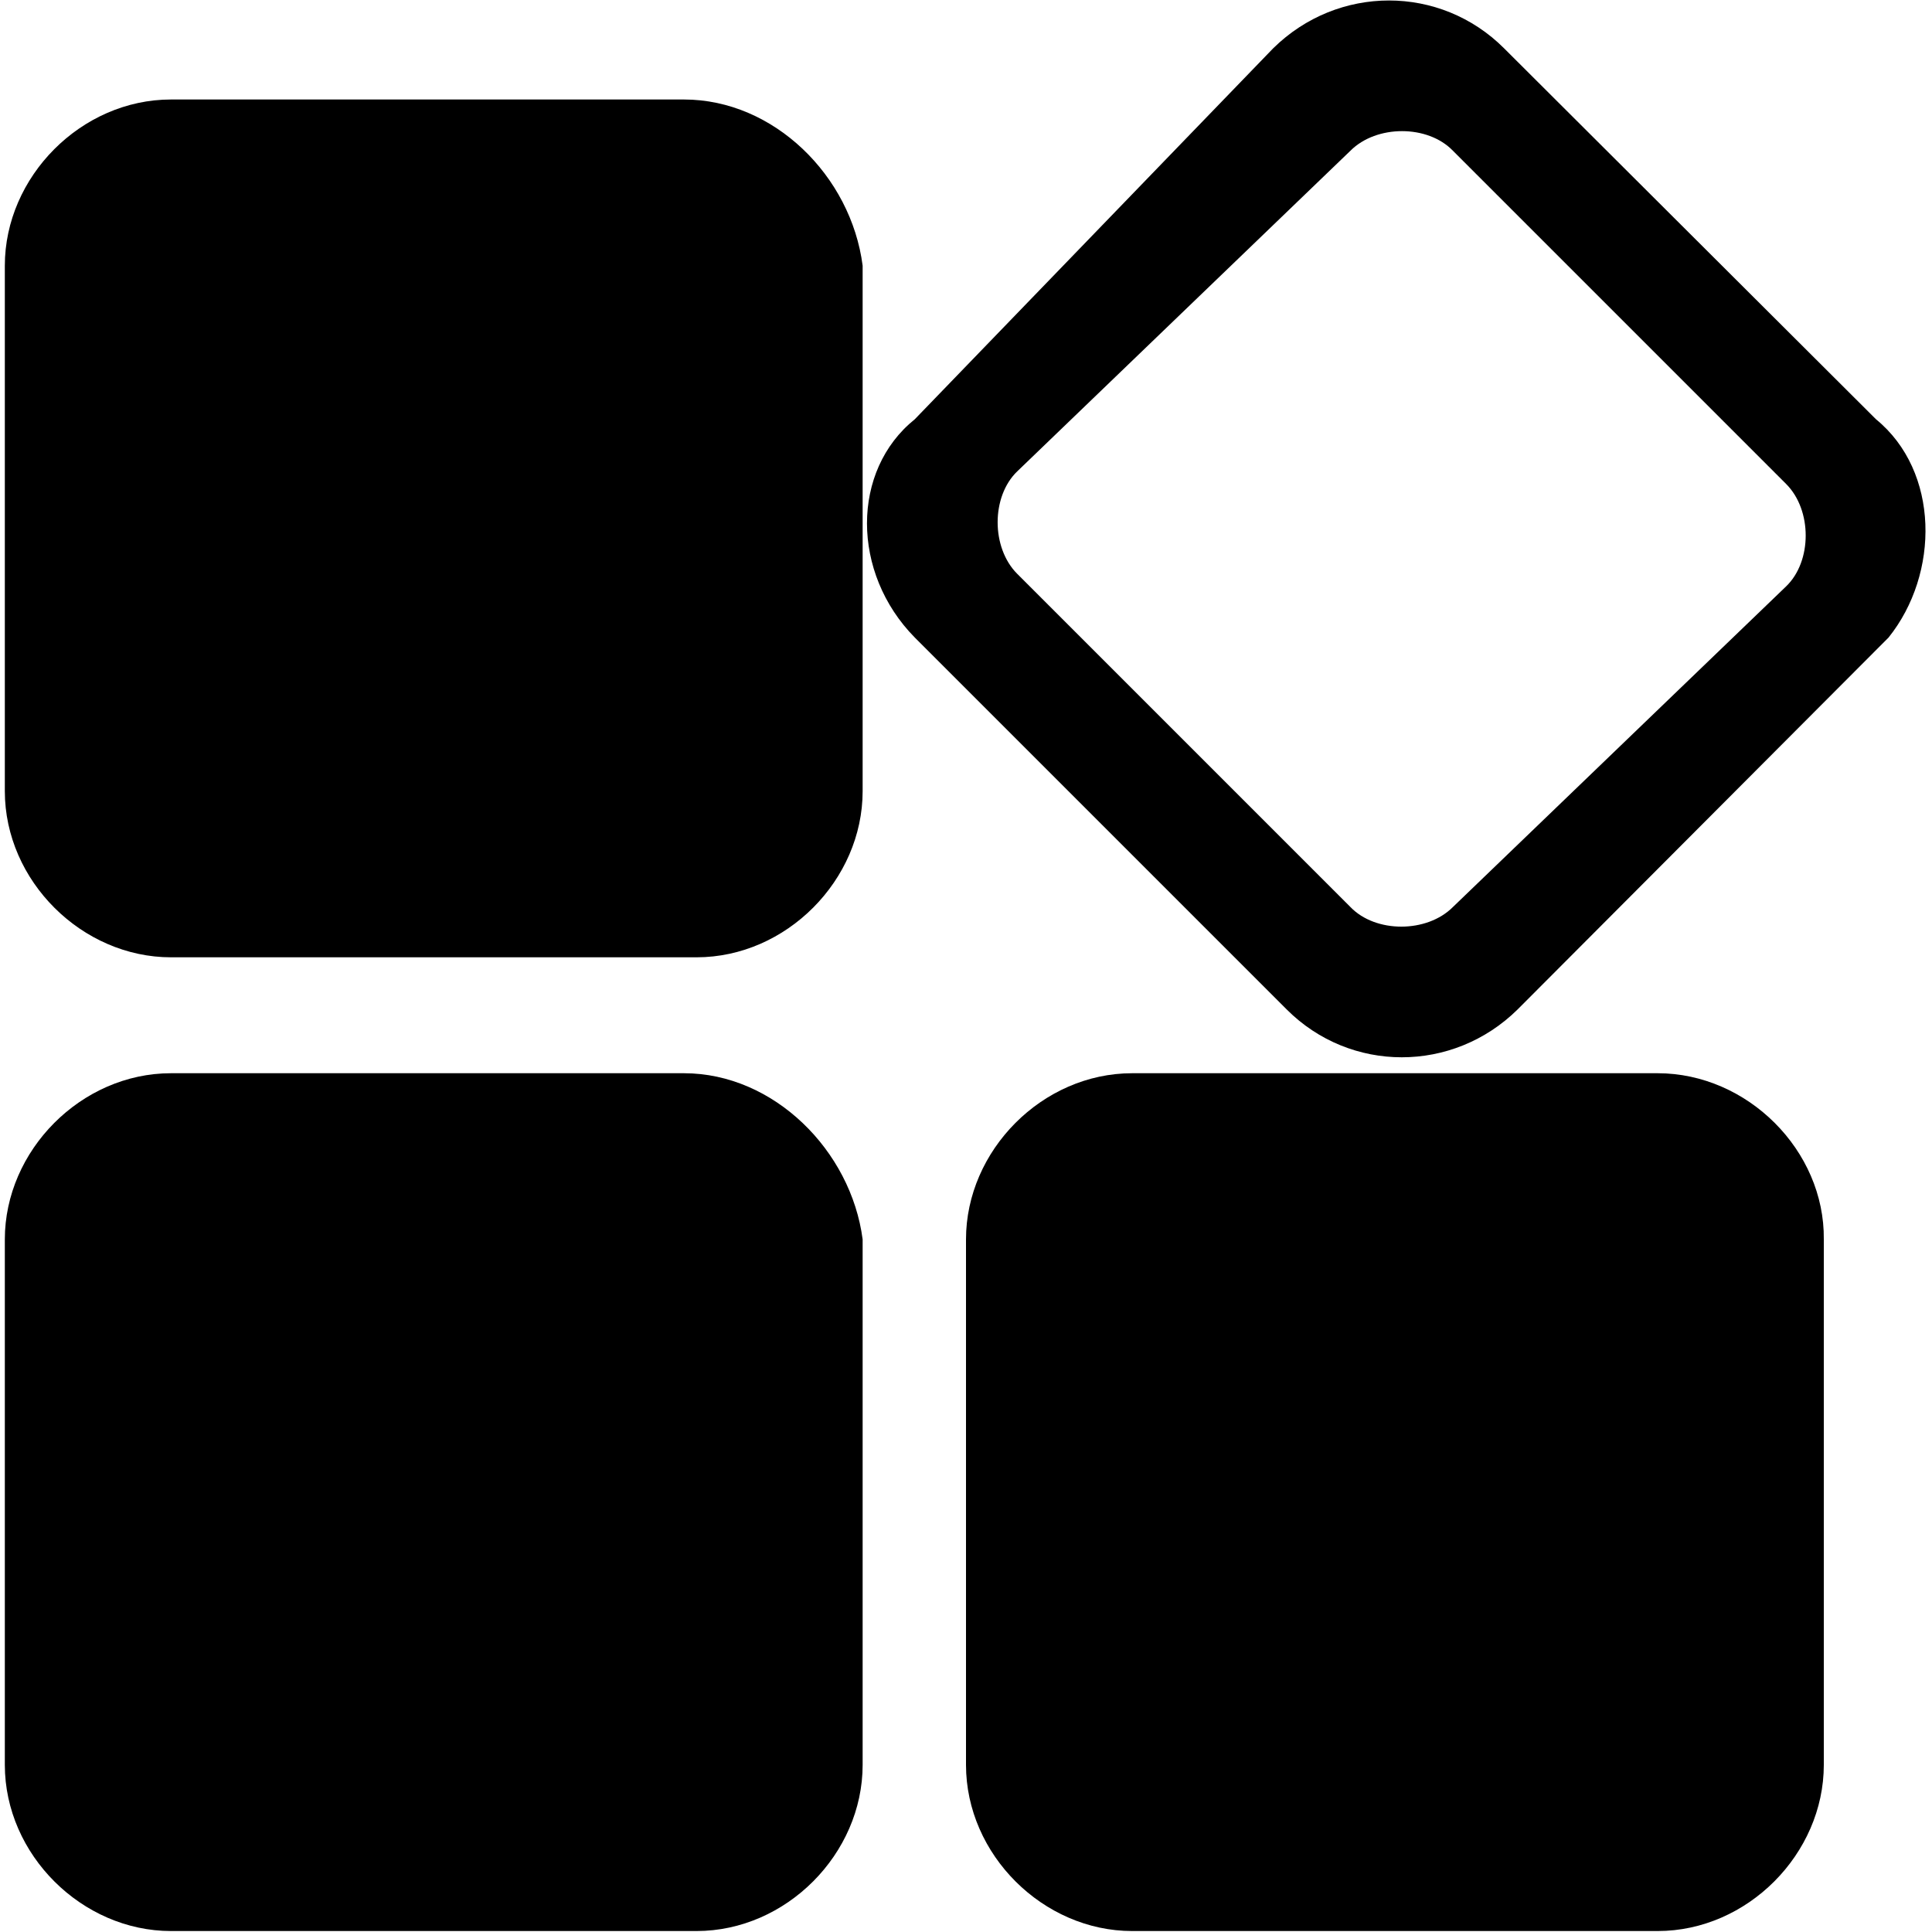 <?xml version="1.0" encoding="utf-8"?>
<!-- Generator: Adobe Illustrator 23.0.0, SVG Export Plug-In . SVG Version: 6.00 Build 0)  -->
<svg version="1.1" id="图层_1" xmlns="http://www.w3.org/2000/svg" xmlns:xlink="http://www.w3.org/1999/xlink" x="0px" y="0px"
	 viewBox="0 0 200 200" style="enable-background:new 0 0 200 200;" xml:space="preserve">
<path class="st0" d="M70.8,10.3H17.7c-9.3,0-17.2,8-17.2,17.2v54.4c0,9.3,8,17.2,17.2,17.2h54.4c9.3,0,17.2-8,17.2-17.2V27.5
	C88.1,18.2,80.1,10.3,70.8,10.3z M194.2,43.4L155.7,5c-6.6-6.6-17.2-6.6-23.9,0L94.7,43.4c-6.6,5.3-6.6,15.9,0,22.6l38.5,38.5
	c6.6,6.6,17.2,6.6,23.9,0L195.5,66C200.8,59.4,200.8,48.8,194.2,43.4L194.2,43.4z M150.4,93.9c-2.7,2.7-8,2.7-10.6,0l-34.5-34.5
	c-2.7-2.7-2.7-8,0-10.6l34.5-33.2c2.7-2.7,8-2.7,10.6,0l34.5,34.5c2.7,2.7,2.7,8,0,10.6L150.4,93.9L150.4,93.9z M70.8,111.1H17.7
	c-9.3,0-17.2,8-17.2,17.2v54.4c0,9.3,8,17.2,17.2,17.2h54.4c9.3,0,17.2-8,17.2-17.2v-54.4C88.1,119.1,80.1,111.1,70.8,111.1z
	 M171.6,111.1h-54.4c-9.3,0-17.2,8-17.2,17.2v54.4c0,9.3,8,17.2,17.2,17.2h54.4c9.3,0,17.2-8,17.2-17.2v-54.4
	C188.9,119.1,180.9,111.1,171.6,111.1z"/>
</svg>
